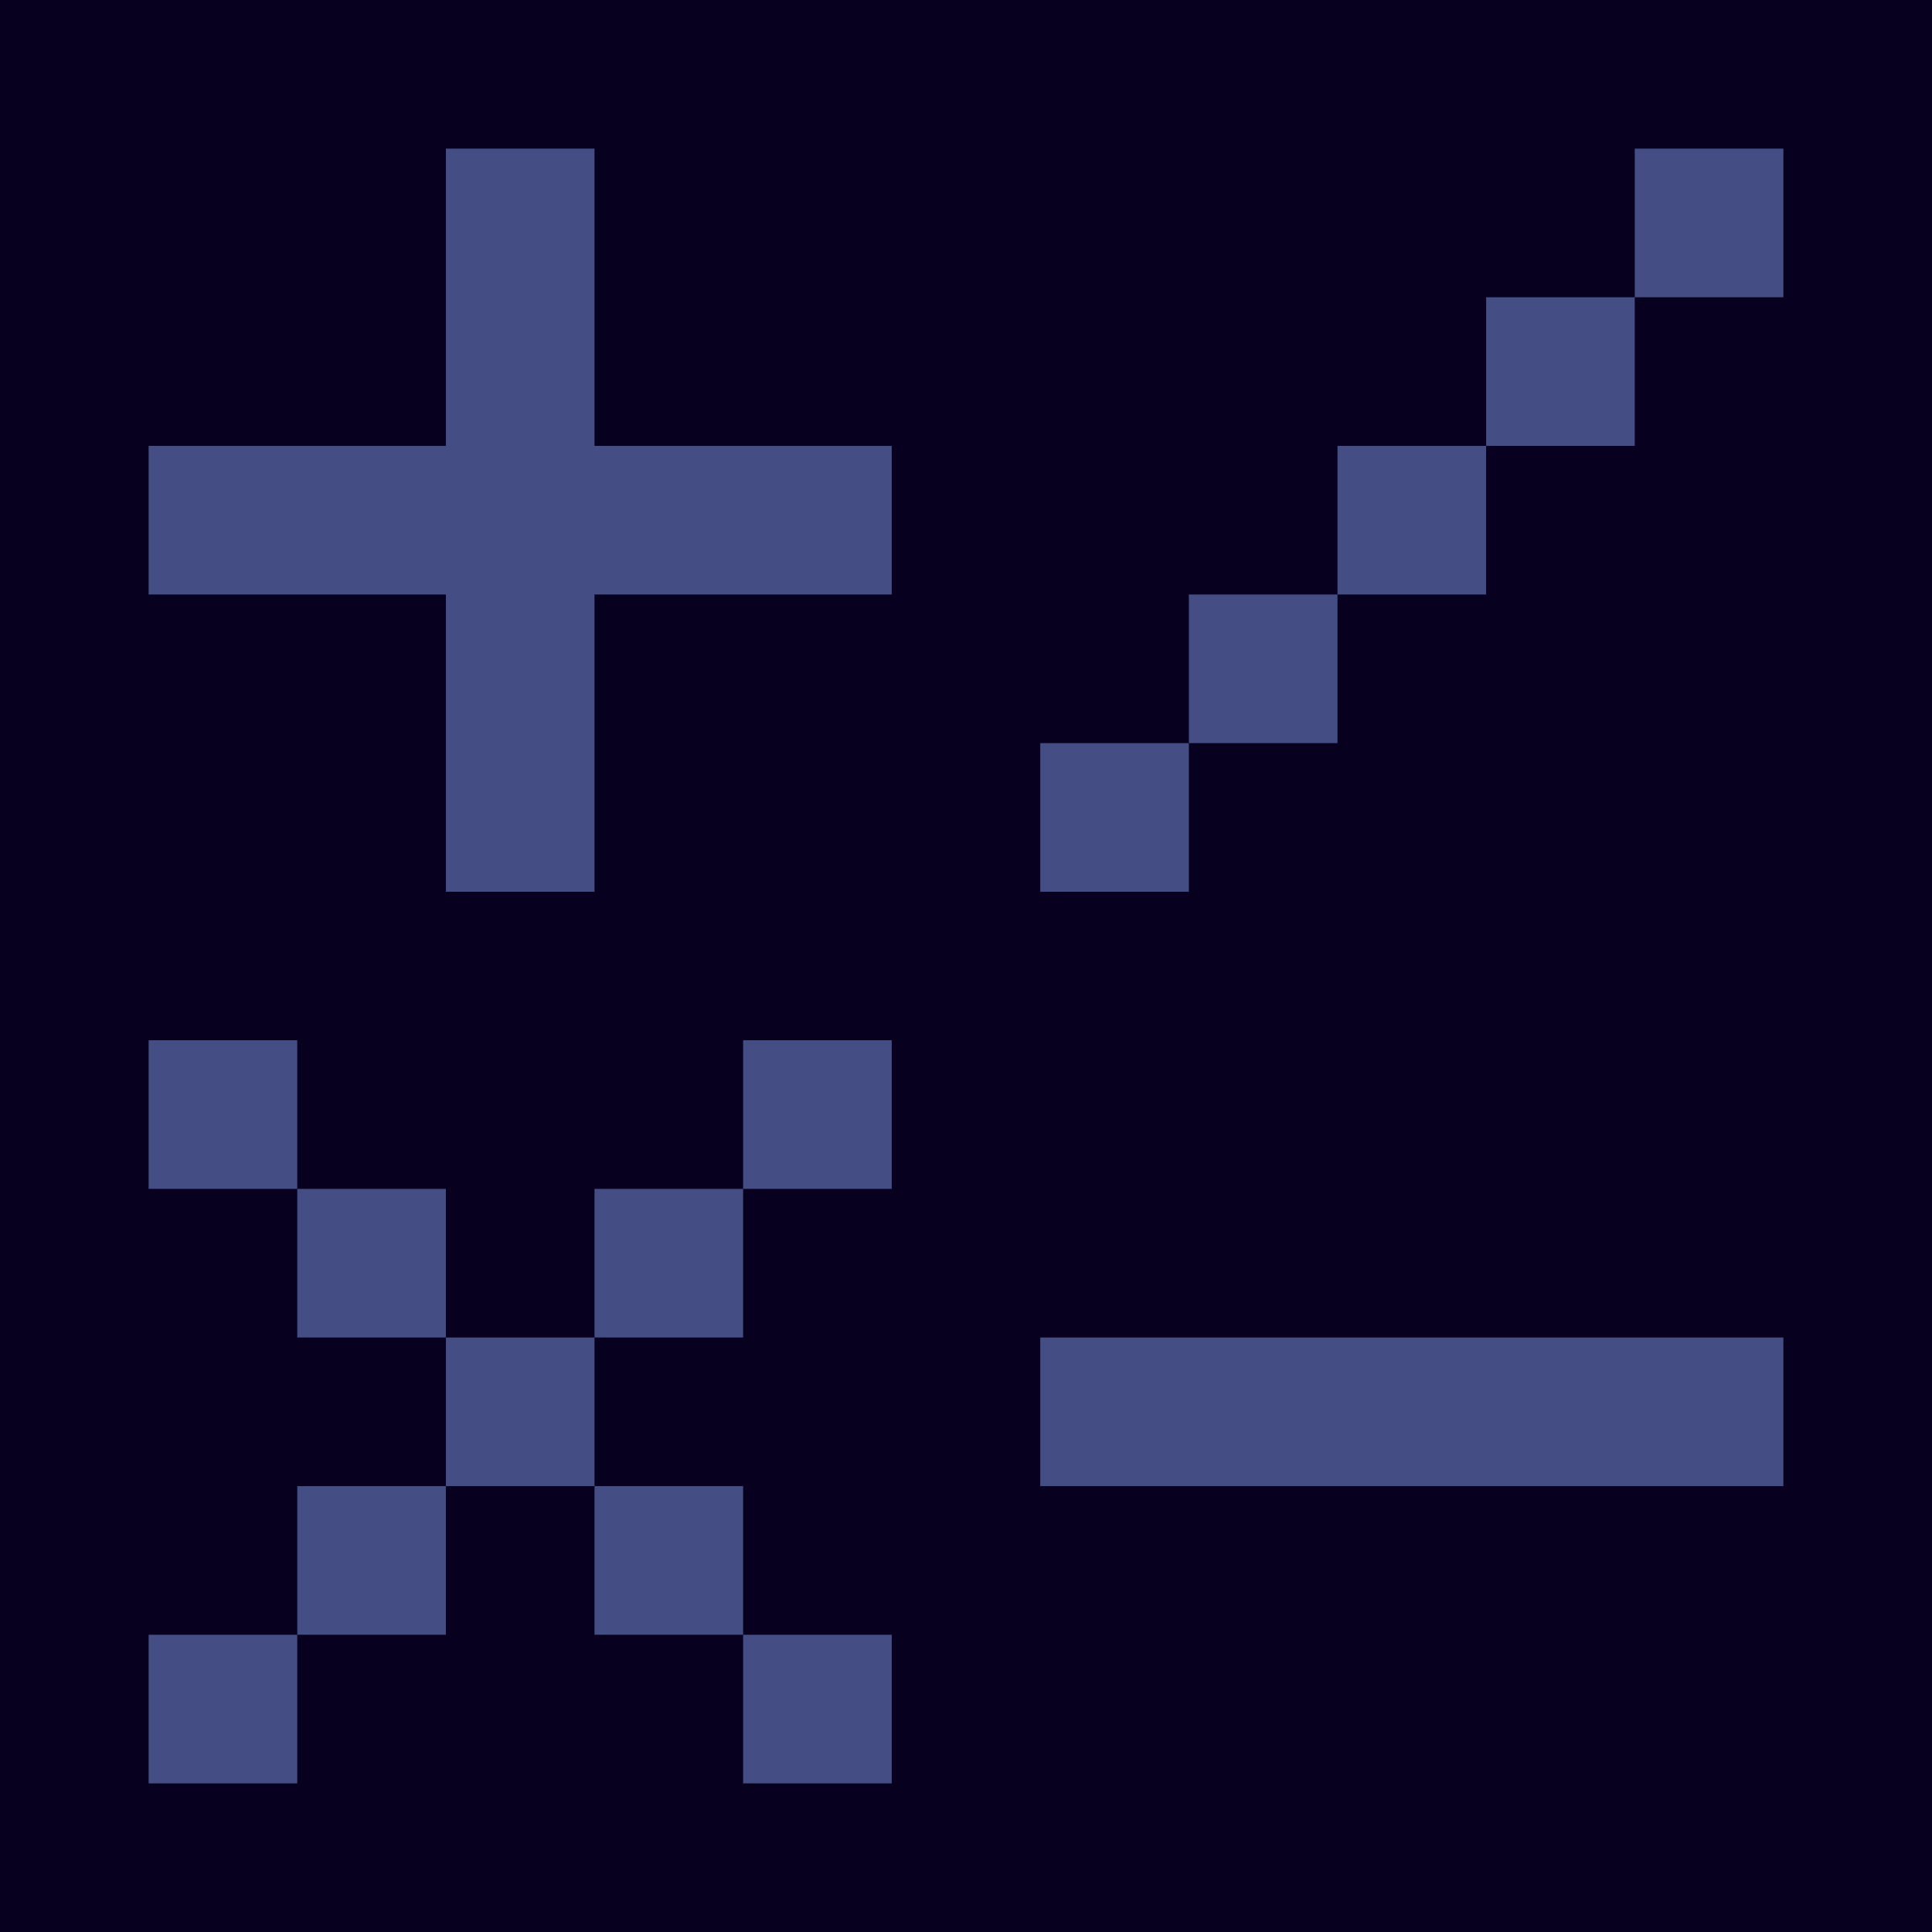 <?xml version="1.0" encoding="UTF-8" standalone="no"?>
<!-- Created with Inkscape (http://www.inkscape.org/) -->

<svg
   width="17.198mm"
   height="17.198mm"
   viewBox="0 0 17.198 17.198"
   version="1.1"
   id="svg5"
   inkscape:version="1.1.2 (b8e25be833, 2022-02-05)"
   sodipodi:docname="Background.svg"
   xmlns:inkscape="http://www.inkscape.org/namespaces/inkscape"
   xmlns:sodipodi="http://sodipodi.sourceforge.net/DTD/sodipodi-0.dtd"
   xmlns="http://www.w3.org/2000/svg"
   xmlns:svg="http://www.w3.org/2000/svg">
  <sodipodi:namedview
     id="namedview7"
     pagecolor="#505050"
     bordercolor="#eeeeee"
     borderopacity="1"
     inkscape:pageshadow="0"
     inkscape:pageopacity="0"
     inkscape:pagecheckerboard="0"
     inkscape:document-units="mm"
     showgrid="true"
     fit-margin-top="0"
     fit-margin-left="0"
     fit-margin-right="0"
     fit-margin-bottom="0"
     inkscape:zoom="2.6154618"
     inkscape:cx="36.89597"
     inkscape:cy="-12.617275"
     inkscape:window-width="1366"
     inkscape:window-height="705"
     inkscape:window-x="-8"
     inkscape:window-y="-8"
     inkscape:window-maximized="1"
     inkscape:current-layer="layer1">
    <inkscape:grid
       type="xygrid"
       id="grid824"
       originx="-78.052"
       originy="-109.802" />
  </sodipodi:namedview>
  <defs
     id="defs2" />
  <g
     inkscape:label="Layer 1"
     inkscape:groupmode="layer"
     id="layer1"
     transform="translate(-78.052,-109.802)">
    <rect
       style="fill:#08001f;fill-opacity:1;stroke-width:0.384"
       id="rect1042"
       width="17.198"
       height="17.198"
       x="78.052"
       y="109.802" />
    <rect
       style="fill:#444d84;fill-opacity:1;stroke-width:0.816"
       id="rect848"
       width="1.323"
       height="6.615"
       x="82.021"
       y="111.125" />
    <rect
       style="fill:#444d84;fill-opacity:1;stroke-width:0.816"
       id="rect930"
       width="1.323"
       height="6.615"
       x="113.771"
       y="-85.99"
       transform="rotate(90)" />
    <rect
       style="fill:#444d84;fill-opacity:1;stroke-width:0.365"
       id="rect954"
       width="1.323"
       height="1.323"
       x="79.375"
       y="119.062" />
    <rect
       style="fill:#444d84;fill-opacity:1;stroke-width:0.365"
       id="rect956"
       width="1.323"
       height="1.323"
       x="80.698"
       y="120.385" />
    <rect
       style="fill:#444d84;fill-opacity:1;stroke-width:0.365"
       id="rect958"
       width="1.323"
       height="1.323"
       x="82.021"
       y="121.708" />
    <rect
       style="fill:#444d84;fill-opacity:1;stroke-width:0.365"
       id="rect960"
       width="1.323"
       height="1.323"
       x="83.344"
       y="123.031" />
    <rect
       style="fill:#444d84;fill-opacity:1;stroke-width:0.365"
       id="rect962"
       width="1.323"
       height="1.323"
       x="84.667"
       y="124.354" />
    <rect
       style="fill:#444d84;fill-opacity:1;stroke-width:0.365"
       id="rect964"
       width="1.323"
       height="1.323"
       x="83.344"
       y="120.385" />
    <rect
       style="fill:#444d84;fill-opacity:1;stroke-width:0.365"
       id="rect966"
       width="1.323"
       height="1.323"
       x="84.667"
       y="119.062" />
    <rect
       style="fill:#444d84;fill-opacity:1;stroke-width:0.365"
       id="rect968"
       width="1.323"
       height="1.323"
       x="80.698"
       y="123.031" />
    <rect
       style="fill:#444d84;fill-opacity:1;stroke-width:0.365"
       id="rect973"
       width="1.323"
       height="1.323"
       x="79.375"
       y="124.354" />
    <rect
       style="fill:#444d84;fill-opacity:1;stroke-width:0.365"
       id="rect1008"
       width="1.323"
       height="1.323"
       x="87.312"
       y="116.417" />
    <rect
       style="fill:#444d84;fill-opacity:1;stroke-width:0.365"
       id="rect1010"
       width="1.323"
       height="1.323"
       x="88.635"
       y="115.094" />
    <rect
       style="fill:#444d84;fill-opacity:1;stroke-width:0.365"
       id="rect1012"
       width="1.323"
       height="1.323"
       x="89.958"
       y="113.771" />
    <rect
       style="fill:#444d84;fill-opacity:1;stroke-width:0.365"
       id="rect1014"
       width="1.323"
       height="1.323"
       x="91.281"
       y="112.448" />
    <rect
       style="fill:#444d84;fill-opacity:1;stroke-width:0.365"
       id="rect1016"
       width="1.323"
       height="1.323"
       x="92.604"
       y="111.125" />
    <rect
       style="fill:#444d84;fill-opacity:1;stroke-width:0.365"
       id="rect1018"
       width="6.615"
       height="1.323"
       x="87.312"
       y="121.708" />
  </g>
</svg>
